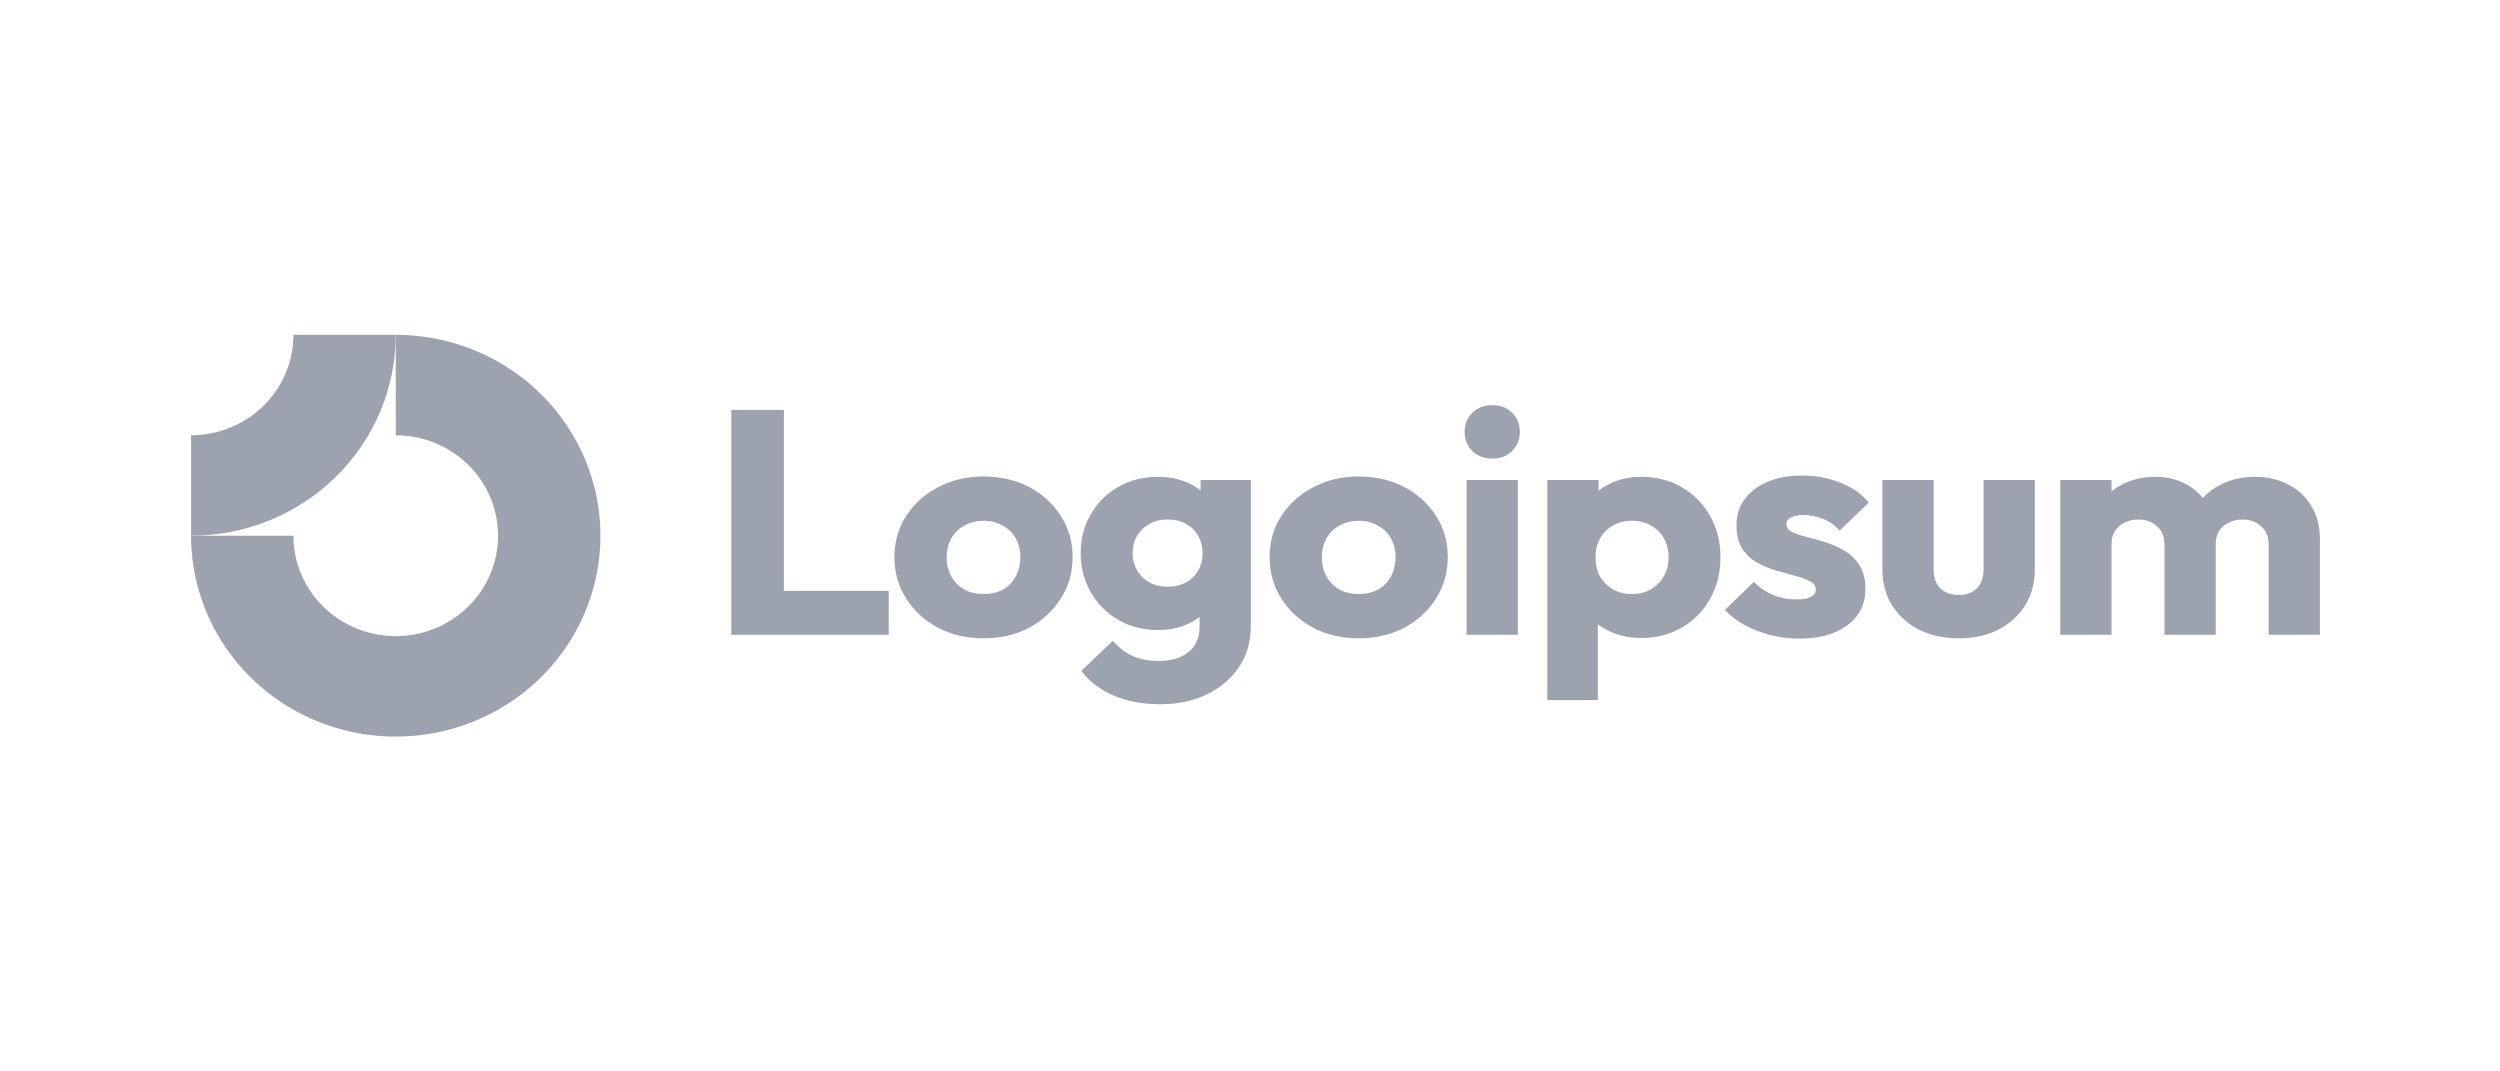 <svg width="140" height="60" viewBox="0 0 140 60" fill="none" xmlns="http://www.w3.org/2000/svg">
<path fill-rule="evenodd" clip-rule="evenodd" d="M25.346 25.323C24.403 24.705 23.295 24.375 22.162 24.375V18.75C24.429 18.75 26.645 19.41 28.53 20.646C30.415 21.882 31.884 23.639 32.752 25.695C33.62 27.75 33.846 30.012 33.404 32.195C32.962 34.377 31.87 36.382 30.267 37.955C28.664 39.528 26.622 40.6 24.398 41.034C22.174 41.468 19.869 41.245 17.775 40.394C15.68 39.542 13.89 38.1 12.631 36.25C11.371 34.4 10.699 32.225 10.699 30H16.43C16.43 31.113 16.766 32.2 17.396 33.125C18.026 34.05 18.921 34.771 19.968 35.197C21.016 35.623 22.168 35.734 23.28 35.517C24.392 35.3 25.413 34.764 26.214 33.977C27.016 33.191 27.562 32.188 27.783 31.097C28.004 30.006 27.891 28.875 27.457 27.847C27.023 26.82 26.288 25.941 25.346 25.323Z" fill="#9CA3AF"/>
<path fill-rule="evenodd" clip-rule="evenodd" d="M16.43 18.75C16.43 19.489 16.282 20.22 15.994 20.903C15.706 21.585 15.284 22.205 14.752 22.727C14.219 23.25 13.587 23.664 12.892 23.947C12.197 24.23 11.451 24.375 10.699 24.375L10.699 30C12.204 30 13.695 29.709 15.085 29.144C16.476 28.578 17.74 27.75 18.804 26.705C19.869 25.66 20.713 24.42 21.289 23.055C21.865 21.69 22.162 20.227 22.162 18.75L16.43 18.75Z" fill="#9CA3AF"/>
<path d="M85.001 26.88H82.131V35.549H85.001V26.88Z" fill="#9CA3AF"/>
<path d="M82.448 25.256C82.748 25.542 83.123 25.684 83.573 25.684C84.023 25.684 84.392 25.542 84.68 25.256C84.968 24.959 85.112 24.602 85.112 24.186C85.112 23.758 84.968 23.401 84.68 23.116C84.392 22.83 84.023 22.688 83.573 22.688C83.123 22.688 82.748 22.83 82.448 23.116C82.16 23.401 82.017 23.758 82.017 24.186C82.017 24.602 82.16 24.959 82.448 25.256Z" fill="#9CA3AF"/>
<path d="M40.955 35.549V22.955H43.9V33.087H49.77V35.549H40.955Z" fill="#9CA3AF"/>
<path fill-rule="evenodd" clip-rule="evenodd" d="M55.077 35.745C54.139 35.745 53.289 35.549 52.526 35.156C51.776 34.752 51.182 34.205 50.744 33.515C50.306 32.826 50.087 32.053 50.087 31.196C50.087 30.34 50.306 29.573 50.744 28.895C51.182 28.217 51.776 27.682 52.526 27.29C53.276 26.885 54.126 26.683 55.077 26.683C56.027 26.683 56.877 26.88 57.628 27.272C58.378 27.664 58.972 28.206 59.41 28.895C59.847 29.573 60.066 30.34 60.066 31.196C60.066 32.053 59.847 32.826 59.41 33.515C58.972 34.205 58.378 34.752 57.628 35.156C56.877 35.549 56.027 35.745 55.077 35.745ZM55.077 33.266C55.489 33.266 55.852 33.182 56.165 33.016C56.477 32.837 56.715 32.594 56.877 32.285C57.053 31.963 57.14 31.601 57.14 31.196C57.14 30.792 57.053 30.441 56.877 30.144C56.702 29.835 56.459 29.597 56.146 29.43C55.846 29.252 55.489 29.163 55.077 29.163C54.677 29.163 54.32 29.252 54.008 29.43C53.695 29.597 53.451 29.835 53.276 30.144C53.101 30.453 53.014 30.81 53.014 31.214C53.014 31.607 53.101 31.963 53.276 32.285C53.451 32.594 53.695 32.837 54.008 33.016C54.32 33.182 54.677 33.266 55.077 33.266Z" fill="#9CA3AF"/>
<path fill-rule="evenodd" clip-rule="evenodd" d="M62.337 38.938C63.1 39.271 63.981 39.438 64.982 39.438C65.957 39.438 66.826 39.254 67.589 38.885C68.352 38.516 68.952 38.005 69.39 37.351C69.827 36.697 70.046 35.924 70.046 35.032V26.88H67.233V27.462C67.023 27.295 66.786 27.154 66.52 27.04C66.032 26.814 65.476 26.701 64.85 26.701C64.013 26.701 63.269 26.892 62.618 27.272C61.968 27.641 61.455 28.152 61.08 28.806C60.705 29.448 60.518 30.174 60.518 30.983C60.518 31.779 60.705 32.505 61.08 33.159C61.455 33.813 61.968 34.33 62.618 34.711C63.269 35.091 64.013 35.282 64.85 35.282C65.463 35.282 66.02 35.169 66.52 34.943C66.762 34.833 66.981 34.704 67.176 34.556V35.103C67.176 35.71 66.97 36.179 66.557 36.512C66.157 36.845 65.601 37.012 64.888 37.012C64.313 37.012 63.819 36.917 63.406 36.726C63.006 36.536 62.643 36.257 62.318 35.888L60.555 37.565C60.993 38.159 61.587 38.617 62.337 38.938ZM66.426 32.606C66.138 32.772 65.794 32.855 65.394 32.855C64.994 32.855 64.644 32.772 64.344 32.606C64.056 32.439 63.831 32.213 63.669 31.928C63.506 31.631 63.425 31.315 63.425 30.983C63.425 30.626 63.506 30.305 63.669 30.019C63.831 29.734 64.063 29.508 64.363 29.341C64.663 29.175 65.007 29.092 65.394 29.092C65.794 29.092 66.138 29.175 66.426 29.341C66.726 29.508 66.951 29.734 67.101 30.019C67.264 30.305 67.345 30.626 67.345 30.983C67.345 31.339 67.264 31.66 67.101 31.946C66.951 32.219 66.726 32.439 66.426 32.606Z" fill="#9CA3AF"/>
<path fill-rule="evenodd" clip-rule="evenodd" d="M76.086 35.745C75.148 35.745 74.298 35.549 73.535 35.156C72.785 34.752 72.191 34.205 71.753 33.515C71.316 32.826 71.097 32.053 71.097 31.196C71.097 30.34 71.316 29.573 71.753 28.895C72.191 28.217 72.785 27.682 73.535 27.29C74.285 26.885 75.136 26.683 76.086 26.683C77.036 26.683 77.887 26.88 78.637 27.272C79.387 27.664 79.981 28.206 80.419 28.895C80.856 29.573 81.075 30.34 81.075 31.196C81.075 32.053 80.856 32.826 80.419 33.515C79.981 34.205 79.387 34.752 78.637 35.156C77.887 35.549 77.036 35.745 76.086 35.745ZM76.086 33.266C76.499 33.266 76.861 33.182 77.174 33.016C77.486 32.837 77.724 32.594 77.887 32.285C78.062 31.963 78.149 31.601 78.149 31.196C78.149 30.792 78.062 30.441 77.887 30.144C77.712 29.835 77.468 29.597 77.155 29.43C76.855 29.252 76.499 29.163 76.086 29.163C75.686 29.163 75.329 29.252 75.017 29.43C74.704 29.597 74.46 29.835 74.285 30.144C74.11 30.453 74.023 30.81 74.023 31.214C74.023 31.607 74.11 31.963 74.285 32.285C74.46 32.594 74.704 32.837 75.017 33.016C75.329 33.182 75.686 33.266 76.086 33.266Z" fill="#9CA3AF"/>
<path fill-rule="evenodd" clip-rule="evenodd" d="M91.9 35.727C91.287 35.727 90.724 35.614 90.212 35.389C89.942 35.27 89.698 35.128 89.481 34.963V39.206H86.648V26.88H89.518V27.478C89.726 27.316 89.957 27.176 90.212 27.058C90.724 26.82 91.287 26.701 91.9 26.701C92.763 26.701 93.525 26.898 94.188 27.29C94.863 27.682 95.389 28.218 95.764 28.895C96.152 29.573 96.345 30.346 96.345 31.214C96.345 32.083 96.152 32.855 95.764 33.533C95.389 34.211 94.863 34.746 94.188 35.139C93.525 35.531 92.763 35.727 91.9 35.727ZM91.375 33.266C91.787 33.266 92.144 33.177 92.444 32.998C92.757 32.82 93 32.576 93.175 32.267C93.35 31.958 93.438 31.607 93.438 31.214C93.438 30.81 93.35 30.453 93.175 30.144C93 29.835 92.757 29.597 92.444 29.43C92.144 29.252 91.794 29.163 91.393 29.163C90.993 29.163 90.637 29.252 90.325 29.43C90.024 29.597 89.787 29.835 89.612 30.144C89.437 30.453 89.349 30.81 89.349 31.214C89.349 31.607 89.43 31.958 89.593 32.267C89.768 32.576 90.012 32.82 90.325 32.998C90.637 33.177 90.987 33.266 91.375 33.266Z" fill="#9CA3AF"/>
<path d="M99.155 35.567C99.681 35.698 100.212 35.763 100.749 35.763C101.887 35.763 102.788 35.513 103.451 35.014C104.125 34.514 104.463 33.843 104.463 32.998C104.463 32.451 104.357 32.011 104.144 31.678C103.932 31.333 103.657 31.06 103.319 30.858C102.982 30.655 102.625 30.495 102.25 30.376C101.875 30.257 101.518 30.156 101.181 30.073C100.843 29.989 100.568 29.894 100.355 29.787C100.143 29.68 100.037 29.537 100.037 29.359C100.037 29.193 100.118 29.068 100.28 28.984C100.443 28.889 100.687 28.842 101.012 28.842C101.35 28.842 101.693 28.907 102.044 29.038C102.406 29.169 102.731 29.395 103.019 29.716L104.651 28.146C104.238 27.647 103.701 27.272 103.038 27.022C102.388 26.761 101.675 26.63 100.9 26.63C100.162 26.63 99.518 26.749 98.968 26.986C98.417 27.224 97.992 27.552 97.692 27.968C97.392 28.372 97.242 28.854 97.242 29.413C97.242 29.936 97.348 30.37 97.561 30.715C97.773 31.048 98.049 31.309 98.386 31.5C98.724 31.69 99.08 31.839 99.455 31.946C99.83 32.053 100.187 32.154 100.525 32.249C100.862 32.332 101.137 32.433 101.35 32.552C101.575 32.659 101.687 32.82 101.687 33.034C101.687 33.2 101.593 33.331 101.406 33.426C101.231 33.521 100.975 33.569 100.637 33.569C100.149 33.569 99.699 33.486 99.287 33.319C98.874 33.141 98.517 32.897 98.217 32.588L96.585 34.158C96.898 34.479 97.273 34.764 97.711 35.014C98.161 35.252 98.643 35.436 99.155 35.567Z" fill="#9CA3AF"/>
<path d="M109.691 35.745C108.854 35.745 108.11 35.585 107.46 35.264C106.822 34.931 106.322 34.479 105.959 33.908C105.596 33.325 105.415 32.659 105.415 31.91V26.88H108.285V31.874C108.285 32.172 108.335 32.427 108.435 32.641C108.547 32.855 108.71 33.022 108.922 33.141C109.135 33.26 109.391 33.319 109.691 33.319C110.117 33.319 110.454 33.194 110.705 32.945C110.955 32.683 111.08 32.326 111.08 31.874V26.88H113.949V31.892C113.949 32.653 113.768 33.325 113.405 33.908C113.043 34.479 112.543 34.931 111.905 35.264C111.267 35.585 110.529 35.745 109.691 35.745Z" fill="#9CA3AF"/>
<path d="M118.246 26.88H115.376V35.549H118.246V30.483C118.246 30.186 118.309 29.936 118.434 29.734C118.572 29.532 118.753 29.377 118.978 29.27C119.203 29.151 119.459 29.092 119.747 29.092C120.16 29.092 120.503 29.216 120.778 29.466C121.066 29.704 121.21 30.043 121.21 30.483V35.549H124.08V30.483C124.08 30.186 124.143 29.936 124.267 29.734C124.405 29.532 124.586 29.377 124.812 29.27C125.036 29.151 125.293 29.092 125.58 29.092C125.993 29.092 126.337 29.216 126.612 29.466C126.899 29.704 127.043 30.043 127.043 30.483V35.549H129.914V30.18C129.914 29.454 129.751 28.836 129.426 28.325C129.113 27.801 128.682 27.403 128.131 27.129C127.594 26.844 126.975 26.701 126.274 26.701C125.562 26.701 124.917 26.85 124.343 27.147C123.969 27.337 123.642 27.581 123.362 27.881C123.102 27.567 122.785 27.311 122.41 27.111C121.91 26.838 121.341 26.701 120.704 26.701C120.028 26.701 119.422 26.838 118.884 27.111C118.65 27.225 118.438 27.362 118.246 27.52V26.88Z" fill="#9CA3AF"/>
</svg>
